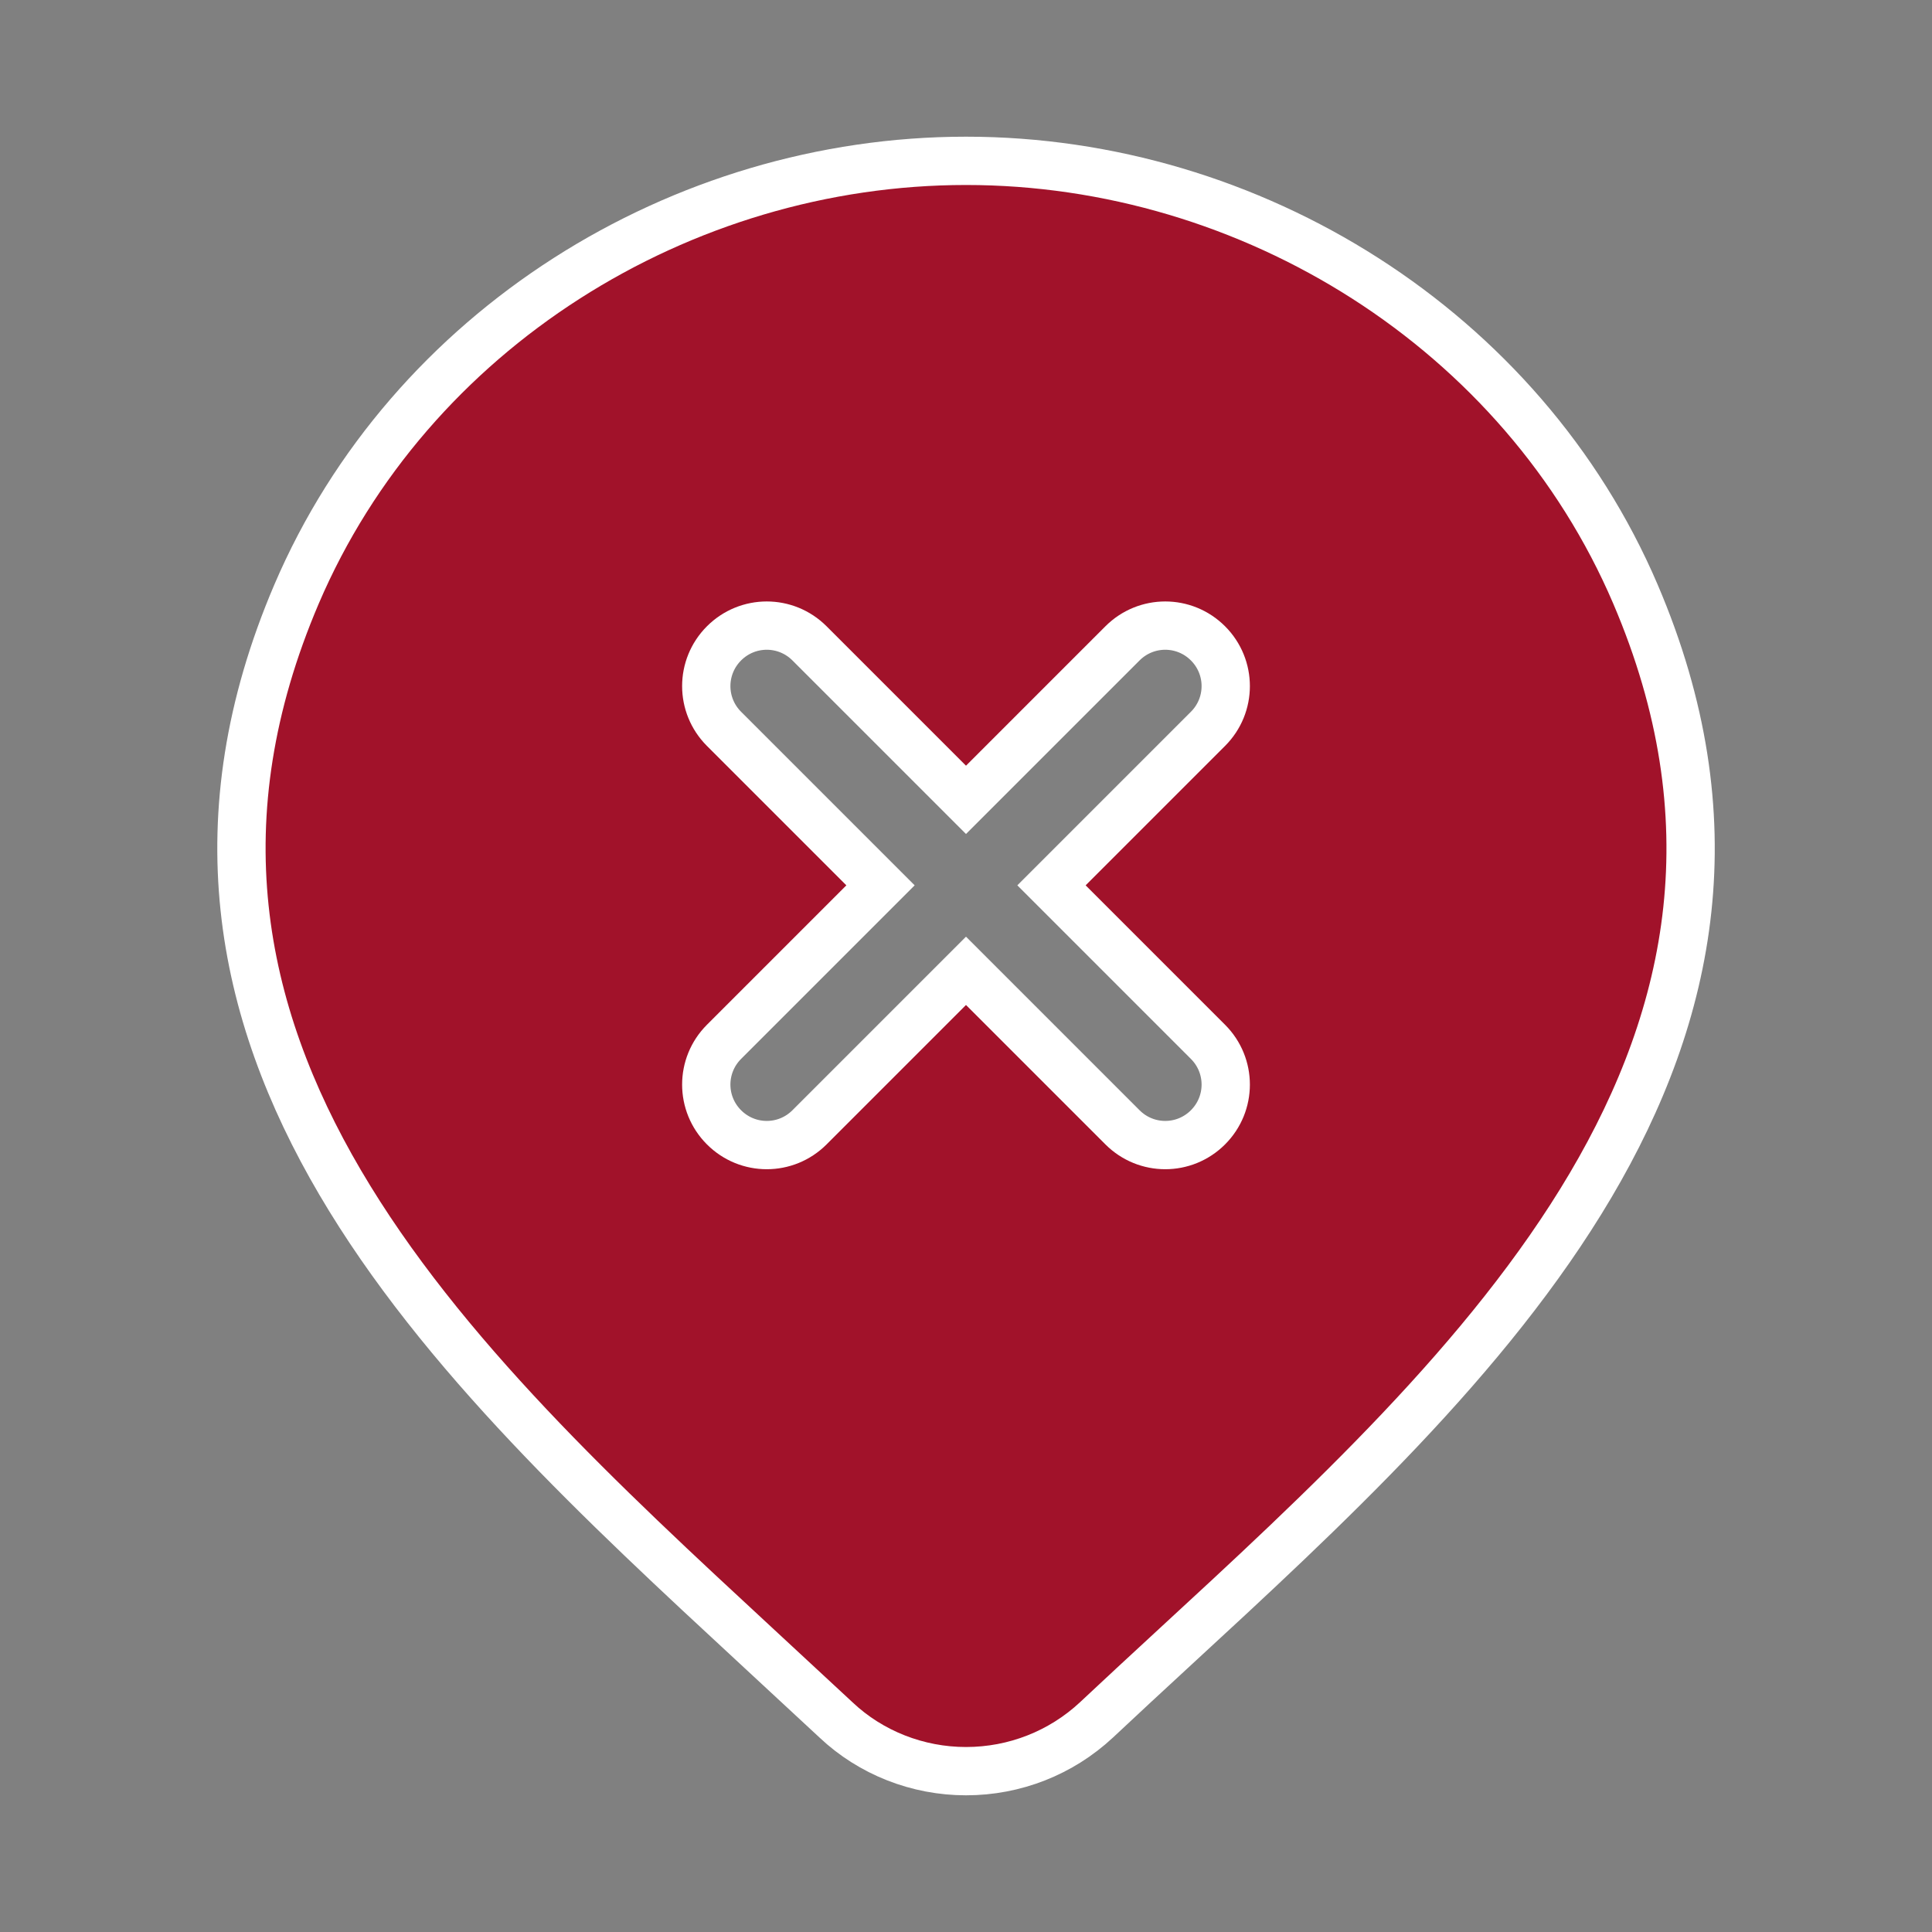<svg width="40" height="40" viewBox="0 0 40 40" fill="none" xmlns="http://www.w3.org/2000/svg">
<rect x="0" y="0" width="40" height="40" fill="#808080" stroke="none"/>
<path fill-rule="evenodd" clip-rule="evenodd" d="M20 36.67C21.01 36.67 21.97 36.29 22.7 35.61C23.2 35.14 23.72 34.66 24.24 34.18C30.6 28.32 37.85 21.63 33.86 12.3C31.52 6.83 25.91 3.33 20 3.33C14.09 3.33 8.48 6.83 6.14 12.3C2.17 21.59 9.34 28.23 15.66 34.08C16.22 34.6 16.77 35.11 17.31 35.61C18.03 36.29 19 36.67 20 36.67ZM25.01 15.09C25.5 14.6 25.5 13.81 25.01 13.32C24.52 12.83 23.73 12.83 23.24 13.32L20 16.56L16.76 13.32C16.27 12.83 15.48 12.83 14.99 13.32C14.5 13.81 14.5 14.6 14.99 15.09L18.23 18.33L14.99 21.57C14.5 22.06 14.5 22.85 14.99 23.34C15.48 23.83 16.27 23.83 16.76 23.34L20 20.1L23.24 23.34C23.73 23.83 24.52 23.83 25.01 23.34C25.5 22.85 25.5 22.06 25.01 21.57L21.77 18.33L25.01 15.09Z" fill="#A1122A" stroke="white"/>
</svg>
